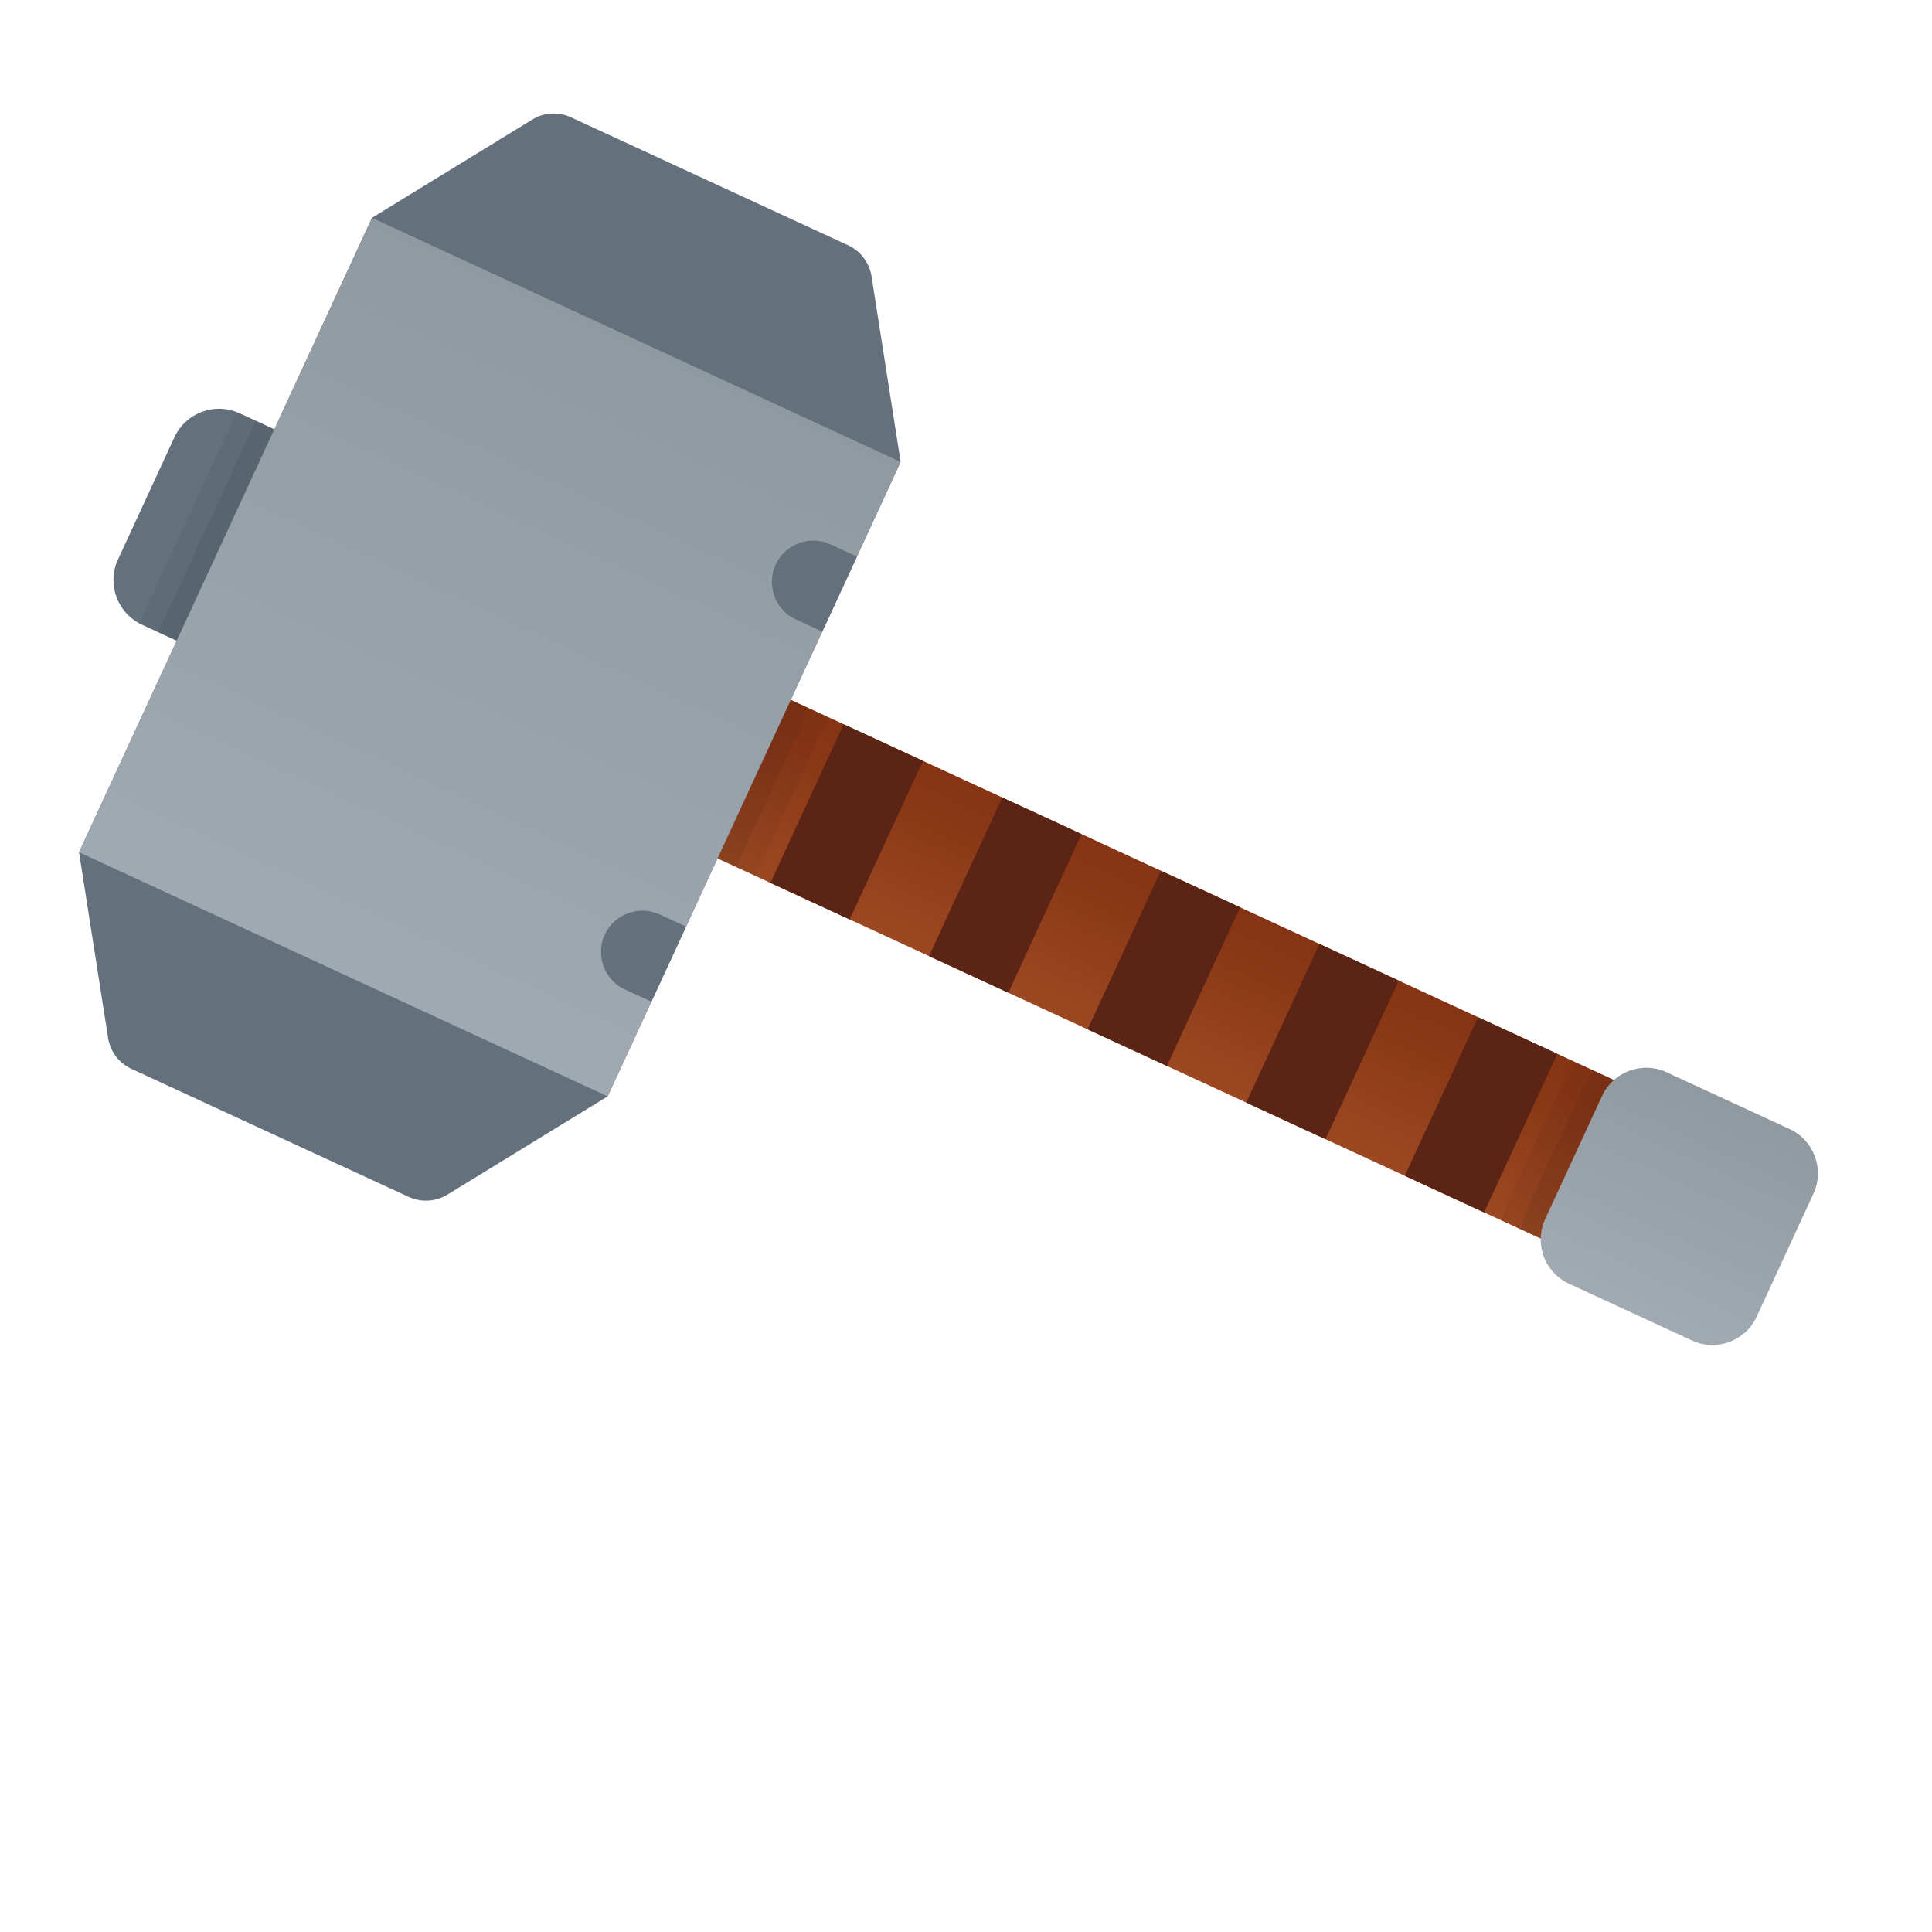 <svg xmlns="http://www.w3.org/2000/svg" xmlns:xlink="http://www.w3.org/1999/xlink" width="500" zoomAndPan="magnify" viewBox="0 0 375 375" height="500" preserveAspectRatio="xMidYMid meet" version="1.0"><defs><clipPath id="612e2ef0e0"><path d="M 113 123 L 334 123 L 334 250 L 113 250 Z M 113 123 " clip-rule="nonzero"/></clipPath><clipPath id="b0645db230"><path d="M 77.152 356.426 L -28.062 70.68 L 257.684 -34.535 L 362.895 251.211 Z M 77.152 356.426 " clip-rule="nonzero"/></clipPath><clipPath id="eff6c0fdf3"><path d="M 77.152 356.426 L -28.062 70.68 L 257.684 -34.535 L 362.895 251.211 Z M 77.152 356.426 " clip-rule="nonzero"/></clipPath><clipPath id="f4fbde7299"><path d="M 77.152 356.426 L -28.062 70.68 L 257.684 -34.535 L 362.895 251.211 Z M 77.152 356.426 " clip-rule="nonzero"/></clipPath><clipPath id="dc67df8cae"><path d="M 127.836 123.992 L 113.621 154.777 L 318.848 249.547 L 333.062 218.762 Z M 127.836 123.992 " clip-rule="nonzero"/></clipPath><linearGradient x1="5.644" gradientTransform="matrix(-2.761, -7.5, 7.5, -2.761, 63.444, 411.72)" y1="14.644" x2="33.356" gradientUnits="userSpaceOnUse" y2="42.356" id="07c614cc87"><stop stop-opacity="1" stop-color="rgb(63.899%, 31%, 15.3%)" offset="0"/><stop stop-opacity="1" stop-color="rgb(63.899%, 31%, 15.3%)" offset="0.25"/><stop stop-opacity="1" stop-color="rgb(63.899%, 31%, 15.3%)" offset="0.375"/><stop stop-opacity="1" stop-color="rgb(63.899%, 31%, 15.3%)" offset="0.406"/><stop stop-opacity="1" stop-color="rgb(63.896%, 30.997%, 15.297%)" offset="0.414"/><stop stop-opacity="1" stop-color="rgb(63.554%, 30.669%, 15.068%)" offset="0.418"/><stop stop-opacity="1" stop-color="rgb(63.214%, 30.344%, 14.841%)" offset="0.422"/><stop stop-opacity="1" stop-color="rgb(62.874%, 30.019%, 14.612%)" offset="0.426"/><stop stop-opacity="1" stop-color="rgb(62.535%, 29.694%, 14.384%)" offset="0.43"/><stop stop-opacity="1" stop-color="rgb(62.195%, 29.367%, 14.157%)" offset="0.434"/><stop stop-opacity="1" stop-color="rgb(61.856%, 29.042%, 13.93%)" offset="0.438"/><stop stop-opacity="1" stop-color="rgb(61.516%, 28.717%, 13.701%)" offset="0.441"/><stop stop-opacity="1" stop-color="rgb(61.176%, 28.392%, 13.474%)" offset="0.445"/><stop stop-opacity="1" stop-color="rgb(60.835%, 28.065%, 13.246%)" offset="0.449"/><stop stop-opacity="1" stop-color="rgb(60.497%, 27.74%, 13.019%)" offset="0.453"/><stop stop-opacity="1" stop-color="rgb(60.156%, 27.415%, 12.79%)" offset="0.457"/><stop stop-opacity="1" stop-color="rgb(59.816%, 27.09%, 12.563%)" offset="0.461"/><stop stop-opacity="1" stop-color="rgb(59.476%, 26.764%, 12.335%)" offset="0.465"/><stop stop-opacity="1" stop-color="rgb(59.137%, 26.439%, 12.108%)" offset="0.469"/><stop stop-opacity="1" stop-color="rgb(58.797%, 26.114%, 11.879%)" offset="0.473"/><stop stop-opacity="1" stop-color="rgb(58.458%, 25.789%, 11.652%)" offset="0.477"/><stop stop-opacity="1" stop-color="rgb(58.118%, 25.462%, 11.424%)" offset="0.48"/><stop stop-opacity="1" stop-color="rgb(57.777%, 25.137%, 11.197%)" offset="0.484"/><stop stop-opacity="1" stop-color="rgb(57.437%, 24.812%, 10.968%)" offset="0.488"/><stop stop-opacity="1" stop-color="rgb(57.098%, 24.487%, 10.741%)" offset="0.492"/><stop stop-opacity="1" stop-color="rgb(56.758%, 24.162%, 10.513%)" offset="0.496"/><stop stop-opacity="1" stop-color="rgb(56.418%, 23.837%, 10.286%)" offset="0.5"/><stop stop-opacity="1" stop-color="rgb(56.078%, 23.511%, 10.057%)" offset="0.504"/><stop stop-opacity="1" stop-color="rgb(55.739%, 23.186%, 9.83%)" offset="0.508"/><stop stop-opacity="1" stop-color="rgb(55.399%, 22.861%, 9.602%)" offset="0.512"/><stop stop-opacity="1" stop-color="rgb(55.058%, 22.536%, 9.375%)" offset="0.516"/><stop stop-opacity="1" stop-color="rgb(54.739%, 22.227%, 9.163%)" offset="0.52"/><stop stop-opacity="1" stop-color="rgb(54.422%, 21.919%, 8.951%)" offset="0.523"/><stop stop-opacity="1" stop-color="rgb(54.201%, 21.693%, 8.812%)" offset="0.527"/><stop stop-opacity="1" stop-color="rgb(53.979%, 21.468%, 8.673%)" offset="0.531"/><stop stop-opacity="1" stop-color="rgb(53.758%, 21.24%, 8.534%)" offset="0.535"/><stop stop-opacity="1" stop-color="rgb(53.537%, 21.014%, 8.395%)" offset="0.539"/><stop stop-opacity="1" stop-color="rgb(53.316%, 20.789%, 8.257%)" offset="0.543"/><stop stop-opacity="1" stop-color="rgb(53.096%, 20.563%, 8.118%)" offset="0.547"/><stop stop-opacity="1" stop-color="rgb(52.875%, 20.337%, 7.979%)" offset="0.551"/><stop stop-opacity="1" stop-color="rgb(52.654%, 20.111%, 7.84%)" offset="0.555"/><stop stop-opacity="1" stop-color="rgb(52.432%, 19.884%, 7.701%)" offset="0.559"/><stop stop-opacity="1" stop-color="rgb(52.213%, 19.658%, 7.562%)" offset="0.562"/><stop stop-opacity="1" stop-color="rgb(51.991%, 19.432%, 7.423%)" offset="0.566"/><stop stop-opacity="1" stop-color="rgb(51.77%, 19.206%, 7.286%)" offset="0.57"/><stop stop-opacity="1" stop-color="rgb(51.549%, 18.98%, 7.147%)" offset="0.574"/><stop stop-opacity="1" stop-color="rgb(51.328%, 18.755%, 7.008%)" offset="0.578"/><stop stop-opacity="1" stop-color="rgb(51.106%, 18.527%, 6.87%)" offset="0.582"/><stop stop-opacity="1" stop-color="rgb(50.887%, 18.301%, 6.731%)" offset="0.586"/><stop stop-opacity="1" stop-color="rgb(50.665%, 18.076%, 6.592%)" offset="0.59"/><stop stop-opacity="1" stop-color="rgb(50.444%, 17.85%, 6.453%)" offset="0.594"/><stop stop-opacity="1" stop-color="rgb(50.322%, 17.725%, 6.375%)" offset="0.625"/><stop stop-opacity="1" stop-color="rgb(50.2%, 17.599%, 6.299%)" offset="0.75"/><stop stop-opacity="1" stop-color="rgb(50.2%, 17.599%, 6.299%)" offset="1"/></linearGradient><clipPath id="5a9f9701b2"><path d="M 149 140 L 303 140 L 303 236 L 149 236 Z M 149 140 " clip-rule="nonzero"/></clipPath><clipPath id="3493e29e70"><path d="M 77.152 356.426 L -28.062 70.68 L 257.684 -34.535 L 362.895 251.211 Z M 77.152 356.426 " clip-rule="nonzero"/></clipPath><clipPath id="02c7745d76"><path d="M 77.152 356.426 L -28.062 70.68 L 257.684 -34.535 L 362.895 251.211 Z M 77.152 356.426 " clip-rule="nonzero"/></clipPath><clipPath id="a46517633d"><path d="M 77.152 356.426 L -28.062 70.68 L 257.684 -34.535 L 362.895 251.211 Z M 77.152 356.426 " clip-rule="nonzero"/></clipPath><clipPath id="e7c37f38aa"><path d="M 22 79 L 64 79 L 64 130 L 22 130 Z M 22 79 " clip-rule="nonzero"/></clipPath><clipPath id="25e3f81eba"><path d="M 77.152 356.426 L -28.062 70.68 L 257.684 -34.535 L 362.895 251.211 Z M 77.152 356.426 " clip-rule="nonzero"/></clipPath><clipPath id="e3484fdc9c"><path d="M 77.152 356.426 L -28.062 70.68 L 257.684 -34.535 L 362.895 251.211 Z M 77.152 356.426 " clip-rule="nonzero"/></clipPath><clipPath id="faf80876a4"><path d="M 77.152 356.426 L -28.062 70.68 L 257.684 -34.535 L 362.895 251.211 Z M 77.152 356.426 " clip-rule="nonzero"/></clipPath><clipPath id="b523673509"><path d="M 299 207 L 353 207 L 353 262 L 299 262 Z M 299 207 " clip-rule="nonzero"/></clipPath><clipPath id="9e16fafb3c"><path d="M 77.152 356.426 L -28.062 70.68 L 257.684 -34.535 L 362.895 251.211 Z M 77.152 356.426 " clip-rule="nonzero"/></clipPath><clipPath id="73fa064789"><path d="M 77.152 356.426 L -28.062 70.68 L 257.684 -34.535 L 362.895 251.211 Z M 77.152 356.426 " clip-rule="nonzero"/></clipPath><clipPath id="c05f7f7b7e"><path d="M 77.152 356.426 L -28.062 70.68 L 257.684 -34.535 L 362.895 251.211 Z M 77.152 356.426 " clip-rule="nonzero"/></clipPath><clipPath id="e71401b87b"><path d="M 310.938 212.754 L 299.922 236.609 C 297.727 241.363 299.797 246.988 304.547 249.172 L 328.406 260.191 C 333.156 262.383 338.781 260.312 340.969 255.562 L 351.984 231.707 C 354.176 226.957 352.105 221.332 347.359 219.145 L 323.5 208.129 C 318.758 205.93 313.133 208.004 310.938 212.754 Z M 310.938 212.754 " clip-rule="nonzero"/></clipPath><linearGradient x1="4.966" gradientTransform="matrix(-2.761, -7.5, 7.5, -2.761, 63.444, 411.72)" y1="33.964" x2="14.034" gradientUnits="userSpaceOnUse" y2="43.034" id="e196859f19"><stop stop-opacity="1" stop-color="rgb(63.1%, 66.699%, 70.2%)" offset="0"/><stop stop-opacity="1" stop-color="rgb(63.1%, 66.699%, 70.2%)" offset="0.25"/><stop stop-opacity="1" stop-color="rgb(63.1%, 66.699%, 70.2%)" offset="0.281"/><stop stop-opacity="1" stop-color="rgb(63.036%, 66.632%, 70.125%)" offset="0.297"/><stop stop-opacity="1" stop-color="rgb(62.856%, 66.438%, 69.914%)" offset="0.312"/><stop stop-opacity="1" stop-color="rgb(62.622%, 66.188%, 69.64%)" offset="0.328"/><stop stop-opacity="1" stop-color="rgb(62.387%, 65.936%, 69.365%)" offset="0.344"/><stop stop-opacity="1" stop-color="rgb(62.154%, 65.686%, 69.092%)" offset="0.359"/><stop stop-opacity="1" stop-color="rgb(61.919%, 65.434%, 68.817%)" offset="0.375"/><stop stop-opacity="1" stop-color="rgb(61.684%, 65.182%, 68.542%)" offset="0.391"/><stop stop-opacity="1" stop-color="rgb(61.45%, 64.932%, 68.268%)" offset="0.406"/><stop stop-opacity="1" stop-color="rgb(61.215%, 64.68%, 67.993%)" offset="0.422"/><stop stop-opacity="1" stop-color="rgb(60.982%, 64.43%, 67.719%)" offset="0.438"/><stop stop-opacity="1" stop-color="rgb(60.747%, 64.178%, 67.444%)" offset="0.453"/><stop stop-opacity="1" stop-color="rgb(60.512%, 63.928%, 67.169%)" offset="0.469"/><stop stop-opacity="1" stop-color="rgb(60.278%, 63.676%, 66.895%)" offset="0.484"/><stop stop-opacity="1" stop-color="rgb(60.043%, 63.426%, 66.62%)" offset="0.5"/><stop stop-opacity="1" stop-color="rgb(59.927%, 63.301%, 66.483%)" offset="0.5"/><stop stop-opacity="1" stop-color="rgb(59.81%, 63.174%, 66.345%)" offset="0.5"/><stop stop-opacity="1" stop-color="rgb(59.692%, 63.049%, 66.208%)" offset="0.516"/><stop stop-opacity="1" stop-color="rgb(59.575%, 62.923%, 66.071%)" offset="0.531"/><stop stop-opacity="1" stop-color="rgb(59.341%, 62.672%, 65.797%)" offset="0.547"/><stop stop-opacity="1" stop-color="rgb(59.106%, 62.421%, 65.523%)" offset="0.562"/><stop stop-opacity="1" stop-color="rgb(58.871%, 62.17%, 65.248%)" offset="0.578"/><stop stop-opacity="1" stop-color="rgb(58.638%, 61.919%, 64.973%)" offset="0.594"/><stop stop-opacity="1" stop-color="rgb(58.403%, 61.668%, 64.699%)" offset="0.609"/><stop stop-opacity="1" stop-color="rgb(58.17%, 61.417%, 64.424%)" offset="0.625"/><stop stop-opacity="1" stop-color="rgb(57.935%, 61.165%, 64.149%)" offset="0.641"/><stop stop-opacity="1" stop-color="rgb(57.7%, 60.915%, 63.875%)" offset="0.656"/><stop stop-opacity="1" stop-color="rgb(57.466%, 60.663%, 63.6%)" offset="0.672"/><stop stop-opacity="1" stop-color="rgb(57.231%, 60.413%, 63.325%)" offset="0.688"/><stop stop-opacity="1" stop-color="rgb(56.998%, 60.161%, 63.051%)" offset="0.703"/><stop stop-opacity="1" stop-color="rgb(56.763%, 59.911%, 62.776%)" offset="0.719"/><stop stop-opacity="1" stop-color="rgb(56.528%, 59.659%, 62.503%)" offset="0.734"/><stop stop-opacity="1" stop-color="rgb(56.294%, 59.409%, 62.228%)" offset="0.75"/><stop stop-opacity="1" stop-color="rgb(56.137%, 59.241%, 62.045%)" offset="1"/></linearGradient><clipPath id="59d1c39e77"><path d="M 15 22 L 175 22 L 175 234 L 15 234 Z M 15 22 " clip-rule="nonzero"/></clipPath><clipPath id="597225b51a"><path d="M 77.152 356.426 L -28.062 70.68 L 257.684 -34.535 L 362.895 251.211 Z M 77.152 356.426 " clip-rule="nonzero"/></clipPath><clipPath id="f7adf3d16b"><path d="M 77.152 356.426 L -28.062 70.68 L 257.684 -34.535 L 362.895 251.211 Z M 77.152 356.426 " clip-rule="nonzero"/></clipPath><clipPath id="5385940b07"><path d="M 77.152 356.426 L -28.062 70.68 L 257.684 -34.535 L 362.895 251.211 Z M 77.152 356.426 " clip-rule="nonzero"/></clipPath><clipPath id="281ae2efba"><path d="M 15 42 L 175 42 L 175 213 L 15 213 Z M 15 42 " clip-rule="nonzero"/></clipPath><clipPath id="82b59ca4ee"><path d="M 77.152 356.426 L -28.062 70.68 L 257.684 -34.535 L 362.895 251.211 Z M 77.152 356.426 " clip-rule="nonzero"/></clipPath><clipPath id="cb8f9b6c6a"><path d="M 77.152 356.426 L -28.062 70.68 L 257.684 -34.535 L 362.895 251.211 Z M 77.152 356.426 " clip-rule="nonzero"/></clipPath><clipPath id="19a3091cde"><path d="M 77.152 356.426 L -28.062 70.68 L 257.684 -34.535 L 362.895 251.211 Z M 77.152 356.426 " clip-rule="nonzero"/></clipPath><clipPath id="c96563fc62"><path d="M 72.199 42.281 L 174.812 89.664 L 166.328 108.031 L 159.602 122.602 L 133.16 179.859 L 126.434 194.434 L 117.949 212.801 L 15.336 165.418 Z M 72.199 42.281 " clip-rule="nonzero"/></clipPath><linearGradient x1="18.747" gradientTransform="matrix(-2.761, -7.5, 7.5, -2.761, 63.444, 411.72)" y1="2.746" x2="45.253" gradientUnits="userSpaceOnUse" y2="29.254" id="5c93d9e809"><stop stop-opacity="1" stop-color="rgb(63.1%, 66.699%, 70.2%)" offset="0"/><stop stop-opacity="1" stop-color="rgb(63.019%, 66.612%, 70.105%)" offset="0.25"/><stop stop-opacity="1" stop-color="rgb(62.836%, 66.417%, 69.89%)" offset="0.266"/><stop stop-opacity="1" stop-color="rgb(62.631%, 66.199%, 69.652%)" offset="0.281"/><stop stop-opacity="1" stop-color="rgb(62.428%, 65.981%, 69.414%)" offset="0.297"/><stop stop-opacity="1" stop-color="rgb(62.225%, 65.762%, 69.176%)" offset="0.312"/><stop stop-opacity="1" stop-color="rgb(62.022%, 65.546%, 68.938%)" offset="0.328"/><stop stop-opacity="1" stop-color="rgb(61.818%, 65.327%, 68.7%)" offset="0.344"/><stop stop-opacity="1" stop-color="rgb(61.615%, 65.109%, 68.462%)" offset="0.359"/><stop stop-opacity="1" stop-color="rgb(61.412%, 64.891%, 68.224%)" offset="0.375"/><stop stop-opacity="1" stop-color="rgb(61.209%, 64.674%, 67.986%)" offset="0.391"/><stop stop-opacity="1" stop-color="rgb(61.006%, 64.456%, 67.747%)" offset="0.406"/><stop stop-opacity="1" stop-color="rgb(60.802%, 64.238%, 67.509%)" offset="0.422"/><stop stop-opacity="1" stop-color="rgb(60.599%, 64.02%, 67.271%)" offset="0.438"/><stop stop-opacity="1" stop-color="rgb(60.396%, 63.803%, 67.033%)" offset="0.453"/><stop stop-opacity="1" stop-color="rgb(60.193%, 63.585%, 66.795%)" offset="0.469"/><stop stop-opacity="1" stop-color="rgb(59.988%, 63.367%, 66.557%)" offset="0.484"/><stop stop-opacity="1" stop-color="rgb(59.785%, 63.148%, 66.318%)" offset="0.492"/><stop stop-opacity="1" stop-color="rgb(59.685%, 63.04%, 66.199%)" offset="0.5"/><stop stop-opacity="1" stop-color="rgb(59.583%, 62.932%, 66.08%)" offset="0.508"/><stop stop-opacity="1" stop-color="rgb(59.482%, 62.823%, 65.961%)" offset="0.516"/><stop stop-opacity="1" stop-color="rgb(59.38%, 62.714%, 65.842%)" offset="0.531"/><stop stop-opacity="1" stop-color="rgb(59.177%, 62.495%, 65.604%)" offset="0.547"/><stop stop-opacity="1" stop-color="rgb(58.972%, 62.277%, 65.366%)" offset="0.562"/><stop stop-opacity="1" stop-color="rgb(58.769%, 62.061%, 65.128%)" offset="0.578"/><stop stop-opacity="1" stop-color="rgb(58.566%, 61.842%, 64.89%)" offset="0.594"/><stop stop-opacity="1" stop-color="rgb(58.363%, 61.624%, 64.651%)" offset="0.609"/><stop stop-opacity="1" stop-color="rgb(58.159%, 61.407%, 64.413%)" offset="0.625"/><stop stop-opacity="1" stop-color="rgb(57.956%, 61.189%, 64.175%)" offset="0.641"/><stop stop-opacity="1" stop-color="rgb(57.753%, 60.971%, 63.937%)" offset="0.656"/><stop stop-opacity="1" stop-color="rgb(57.55%, 60.753%, 63.699%)" offset="0.672"/><stop stop-opacity="1" stop-color="rgb(57.347%, 60.536%, 63.461%)" offset="0.688"/><stop stop-opacity="1" stop-color="rgb(57.143%, 60.318%, 63.223%)" offset="0.703"/><stop stop-opacity="1" stop-color="rgb(56.94%, 60.1%, 62.985%)" offset="0.719"/><stop stop-opacity="1" stop-color="rgb(56.737%, 59.882%, 62.746%)" offset="0.734"/><stop stop-opacity="1" stop-color="rgb(56.534%, 59.665%, 62.508%)" offset="0.75"/><stop stop-opacity="1" stop-color="rgb(56.265%, 59.378%, 62.193%)" offset="1"/></linearGradient><clipPath id="a1a0485d57"><path d="M 116 176 L 134 176 L 134 195 L 116 195 Z M 116 176 " clip-rule="nonzero"/></clipPath><clipPath id="8a22db0985"><path d="M 77.152 356.426 L -28.062 70.68 L 257.684 -34.535 L 362.895 251.211 Z M 77.152 356.426 " clip-rule="nonzero"/></clipPath><clipPath id="ad3d514f39"><path d="M 77.152 356.426 L -28.062 70.68 L 257.684 -34.535 L 362.895 251.211 Z M 77.152 356.426 " clip-rule="nonzero"/></clipPath><clipPath id="e131a5dfbe"><path d="M 77.152 356.426 L -28.062 70.68 L 257.684 -34.535 L 362.895 251.211 Z M 77.152 356.426 " clip-rule="nonzero"/></clipPath><clipPath id="fa22fd8203"><path d="M 149 104 L 167 104 L 167 123 L 149 123 Z M 149 104 " clip-rule="nonzero"/></clipPath><clipPath id="3fc7cf7f64"><path d="M 77.152 356.426 L -28.062 70.68 L 257.684 -34.535 L 362.895 251.211 Z M 77.152 356.426 " clip-rule="nonzero"/></clipPath><clipPath id="e52d164560"><path d="M 77.152 356.426 L -28.062 70.68 L 257.684 -34.535 L 362.895 251.211 Z M 77.152 356.426 " clip-rule="nonzero"/></clipPath><clipPath id="2f34899923"><path d="M 77.152 356.426 L -28.062 70.68 L 257.684 -34.535 L 362.895 251.211 Z M 77.152 356.426 " clip-rule="nonzero"/></clipPath><clipPath id="eaac9c8d81"><path d="M 27 80 L 161 80 L 161 170 L 27 170 Z M 27 80 " clip-rule="nonzero"/></clipPath><clipPath id="a1c62c3098"><path d="M 77.152 356.426 L -28.062 70.68 L 257.684 -34.535 L 362.895 251.211 Z M 77.152 356.426 " clip-rule="nonzero"/></clipPath><clipPath id="1833bc3b44"><path d="M 77.152 356.426 L -28.062 70.68 L 257.684 -34.535 L 362.895 251.211 Z M 77.152 356.426 " clip-rule="nonzero"/></clipPath><clipPath id="77b4c323c4"><path d="M 77.152 356.426 L -28.062 70.68 L 257.684 -34.535 L 362.895 251.211 Z M 77.152 356.426 " clip-rule="nonzero"/></clipPath><clipPath id="8393fbe2c4"><path d="M 30 81 L 158 81 L 158 169 L 30 169 Z M 30 81 " clip-rule="nonzero"/></clipPath><clipPath id="b3cc312bbb"><path d="M 77.152 356.426 L -28.062 70.68 L 257.684 -34.535 L 362.895 251.211 Z M 77.152 356.426 " clip-rule="nonzero"/></clipPath><clipPath id="c9a1b8b463"><path d="M 77.152 356.426 L -28.062 70.68 L 257.684 -34.535 L 362.895 251.211 Z M 77.152 356.426 " clip-rule="nonzero"/></clipPath><clipPath id="0416aa2811"><path d="M 77.152 356.426 L -28.062 70.68 L 257.684 -34.535 L 362.895 251.211 Z M 77.152 356.426 " clip-rule="nonzero"/></clipPath><clipPath id="53aa3ba469"><path d="M 291 206 L 314 206 L 314 241 L 291 241 Z M 291 206 " clip-rule="nonzero"/></clipPath><clipPath id="b5751ed49b"><path d="M 77.152 356.426 L -28.062 70.68 L 257.684 -34.535 L 362.895 251.211 Z M 77.152 356.426 " clip-rule="nonzero"/></clipPath><clipPath id="0941853df1"><path d="M 77.152 356.426 L -28.062 70.68 L 257.684 -34.535 L 362.895 251.211 Z M 77.152 356.426 " clip-rule="nonzero"/></clipPath><clipPath id="2aea9d8a28"><path d="M 77.152 356.426 L -28.062 70.68 L 257.684 -34.535 L 362.895 251.211 Z M 77.152 356.426 " clip-rule="nonzero"/></clipPath><clipPath id="8cbf07efa0"><path d="M 295 207 L 314 207 L 314 241 L 295 241 Z M 295 207 " clip-rule="nonzero"/></clipPath><clipPath id="72c153061a"><path d="M 77.152 356.426 L -28.062 70.68 L 257.684 -34.535 L 362.895 251.211 Z M 77.152 356.426 " clip-rule="nonzero"/></clipPath><clipPath id="b161d6d98f"><path d="M 77.152 356.426 L -28.062 70.68 L 257.684 -34.535 L 362.895 251.211 Z M 77.152 356.426 " clip-rule="nonzero"/></clipPath><clipPath id="e8b5d11f7d"><path d="M 77.152 356.426 L -28.062 70.68 L 257.684 -34.535 L 362.895 251.211 Z M 77.152 356.426 " clip-rule="nonzero"/></clipPath></defs><rect x="-37.5" width="450" fill="#ffffff" y="-37.5" height="450" fill-opacity="1"/><rect x="-37.5" width="450" fill="#ffffff" y="-37.5" height="450" fill-opacity="1"/><g clip-path="url(#612e2ef0e0)"><g clip-path="url(#b0645db230)"><g clip-path="url(#eff6c0fdf3)"><g clip-path="url(#f4fbde7299)"><g clip-path="url(#dc67df8cae)"><path fill="url(#07c614cc87)" d="M 139.82 320.699 L 373.773 234.555 L 306.863 52.84 L 72.91 138.984 Z M 139.82 320.699 " fill-rule="nonzero"/></g></g></g></g></g><g clip-path="url(#5a9f9701b2)"><g clip-path="url(#3493e29e70)"><g clip-path="url(#02c7745d76)"><g clip-path="url(#a46517633d)"><path fill="#5c2415" d="M 179.141 147.688 L 164.926 178.469 L 149.535 171.363 L 163.75 140.578 Z M 194.535 154.793 L 180.32 185.578 L 195.711 192.684 L 209.926 161.902 Z M 225.316 169.008 L 211.102 199.793 L 226.496 206.898 L 240.711 176.117 Z M 256.102 183.223 L 241.887 214.008 L 257.277 221.117 L 271.496 190.332 Z M 286.887 197.438 L 272.672 228.223 L 288.062 235.332 L 302.277 204.547 Z M 286.887 197.438 " fill-opacity="1" fill-rule="nonzero"/></g></g></g></g><g clip-path="url(#e7c37f38aa)"><g clip-path="url(#25e3f81eba)"><g clip-path="url(#e3484fdc9c)"><g clip-path="url(#faf80876a4)"><path fill="#64717c" d="M 33.848 84.887 L 22.906 108.582 C 20.695 113.375 22.785 119.051 27.578 121.266 L 44.551 129.109 L 63.504 88.062 L 46.523 80.223 C 41.73 78.008 36.062 80.098 33.848 84.887 Z M 33.848 84.887 " fill-opacity="1" fill-rule="nonzero"/></g></g></g></g><g clip-path="url(#b523673509)"><g clip-path="url(#9e16fafb3c)"><g clip-path="url(#73fa064789)"><g clip-path="url(#c05f7f7b7e)"><g clip-path="url(#e71401b87b)"><path fill="url(#e196859f19)" d="M 304.469 280.688 L 372.48 255.645 L 347.438 187.629 L 279.422 212.672 Z M 304.469 280.688 " fill-rule="nonzero"/></g></g></g></g></g><g clip-path="url(#59d1c39e77)"><g clip-path="url(#597225b51a)"><g clip-path="url(#f7adf3d16b)"><g clip-path="url(#5385940b07)"><path fill="#64717c" d="M 72.199 42.281 L 15.336 165.418 L 20.98 201.449 C 21.395 204.094 23.102 206.352 25.523 207.469 L 79.324 232.312 C 81.746 233.43 84.574 233.266 86.852 231.867 L 117.949 212.801 L 174.812 89.664 L 169.164 53.629 C 168.754 50.988 167.047 48.73 164.625 47.613 L 110.824 22.77 C 108.402 21.648 105.574 21.812 103.297 23.215 Z M 72.199 42.281 " fill-opacity="1" fill-rule="nonzero"/></g></g></g></g><g clip-path="url(#281ae2efba)"><g clip-path="url(#82b59ca4ee)"><g clip-path="url(#cb8f9b6c6a)"><g clip-path="url(#19a3091cde)"><g clip-path="url(#c96563fc62)"><path fill="url(#5c93d9e809)" d="M 34.375 264.508 L 230.102 192.441 L 155.773 -9.43 L -39.953 62.637 Z M 34.375 264.508 " fill-rule="nonzero"/></g></g></g></g></g><g clip-path="url(#a1a0485d57)"><g clip-path="url(#8a22db0985)"><g clip-path="url(#ad3d514f39)"><g clip-path="url(#e131a5dfbe)"><path fill="#64717c" d="M 128.031 177.492 L 133.16 179.859 L 126.434 194.434 L 121.301 192.062 C 117.301 190.215 115.531 185.414 117.379 181.414 C 119.227 177.41 124.027 175.645 128.031 177.492 Z M 128.031 177.492 " fill-opacity="1" fill-rule="nonzero"/></g></g></g></g><g clip-path="url(#fa22fd8203)"><g clip-path="url(#3fc7cf7f64)"><g clip-path="url(#e52d164560)"><g clip-path="url(#2f34899923)"><path fill="#64717c" d="M 161.199 105.664 L 166.328 108.031 L 159.602 122.602 L 154.469 120.234 C 150.469 118.387 148.699 113.586 150.551 109.582 C 152.398 105.582 157.195 103.812 161.199 105.664 Z M 161.199 105.664 " fill-opacity="1" fill-rule="nonzero"/></g></g></g></g><g clip-path="url(#eaac9c8d81)"><g clip-path="url(#a1c62c3098)"><g clip-path="url(#1833bc3b44)"><g clip-path="url(#77b4c323c4)"><path fill="#000000" d="M 27.051 120.902 C 27.211 121.102 27.414 121.195 27.621 121.289 L 30.699 122.711 L 34.289 124.371 L 53.242 83.324 L 49.652 81.668 L 46.574 80.246 C 46.367 80.152 46.164 80.055 45.91 80.062 Z M 142.863 168.281 L 146.559 169.988 L 160.773 139.203 L 157.078 137.5 L 153.488 135.84 L 139.273 166.625 Z M 142.863 168.281 " fill-opacity="0.05" fill-rule="nonzero"/></g></g></g></g><g clip-path="url(#8393fbe2c4)"><g clip-path="url(#b3cc312bbb)"><g clip-path="url(#c9a1b8b463)"><g clip-path="url(#0416aa2811)"><path fill="#000000" d="M 30.699 122.711 L 34.289 124.371 L 53.242 83.324 L 49.652 81.668 Z M 142.863 168.281 L 157.078 137.5 L 153.488 135.84 L 139.273 166.625 Z M 142.863 168.281 " fill-opacity="0.07" fill-rule="nonzero"/></g></g></g></g><g clip-path="url(#53aa3ba469)"><g clip-path="url(#b5751ed49b)"><g clip-path="url(#0941853df1)"><g clip-path="url(#2aea9d8a28)"><path fill="#000000" d="M 303.719 209.383 L 292.68 233.289 C 292.156 234.418 291.766 235.672 291.449 236.895 L 299.043 240.402 C 299.078 239.109 299.367 237.812 299.938 236.578 L 310.93 212.773 C 311.496 211.543 312.301 210.48 313.258 209.617 L 305.664 206.109 C 304.91 207.07 304.211 208.18 303.719 209.383 Z M 303.719 209.383 " fill-opacity="0.05" fill-rule="nonzero"/></g></g></g></g><g clip-path="url(#8cbf07efa0)"><g clip-path="url(#72c153061a)"><g clip-path="url(#b161d6d98f)"><g clip-path="url(#e8b5d11f7d)"><path fill="#000000" d="M 307.309 211.039 L 296.27 234.949 C 295.777 236.152 295.383 237.402 295.246 238.648 L 299.043 240.402 C 299.078 239.109 299.367 237.812 299.938 236.578 L 310.93 212.773 C 311.496 211.543 312.301 210.48 313.258 209.617 L 309.461 207.863 C 308.605 208.773 307.906 209.883 307.309 211.039 Z M 307.309 211.039 " fill-opacity="0.07" fill-rule="nonzero"/></g></g></g></g></svg>